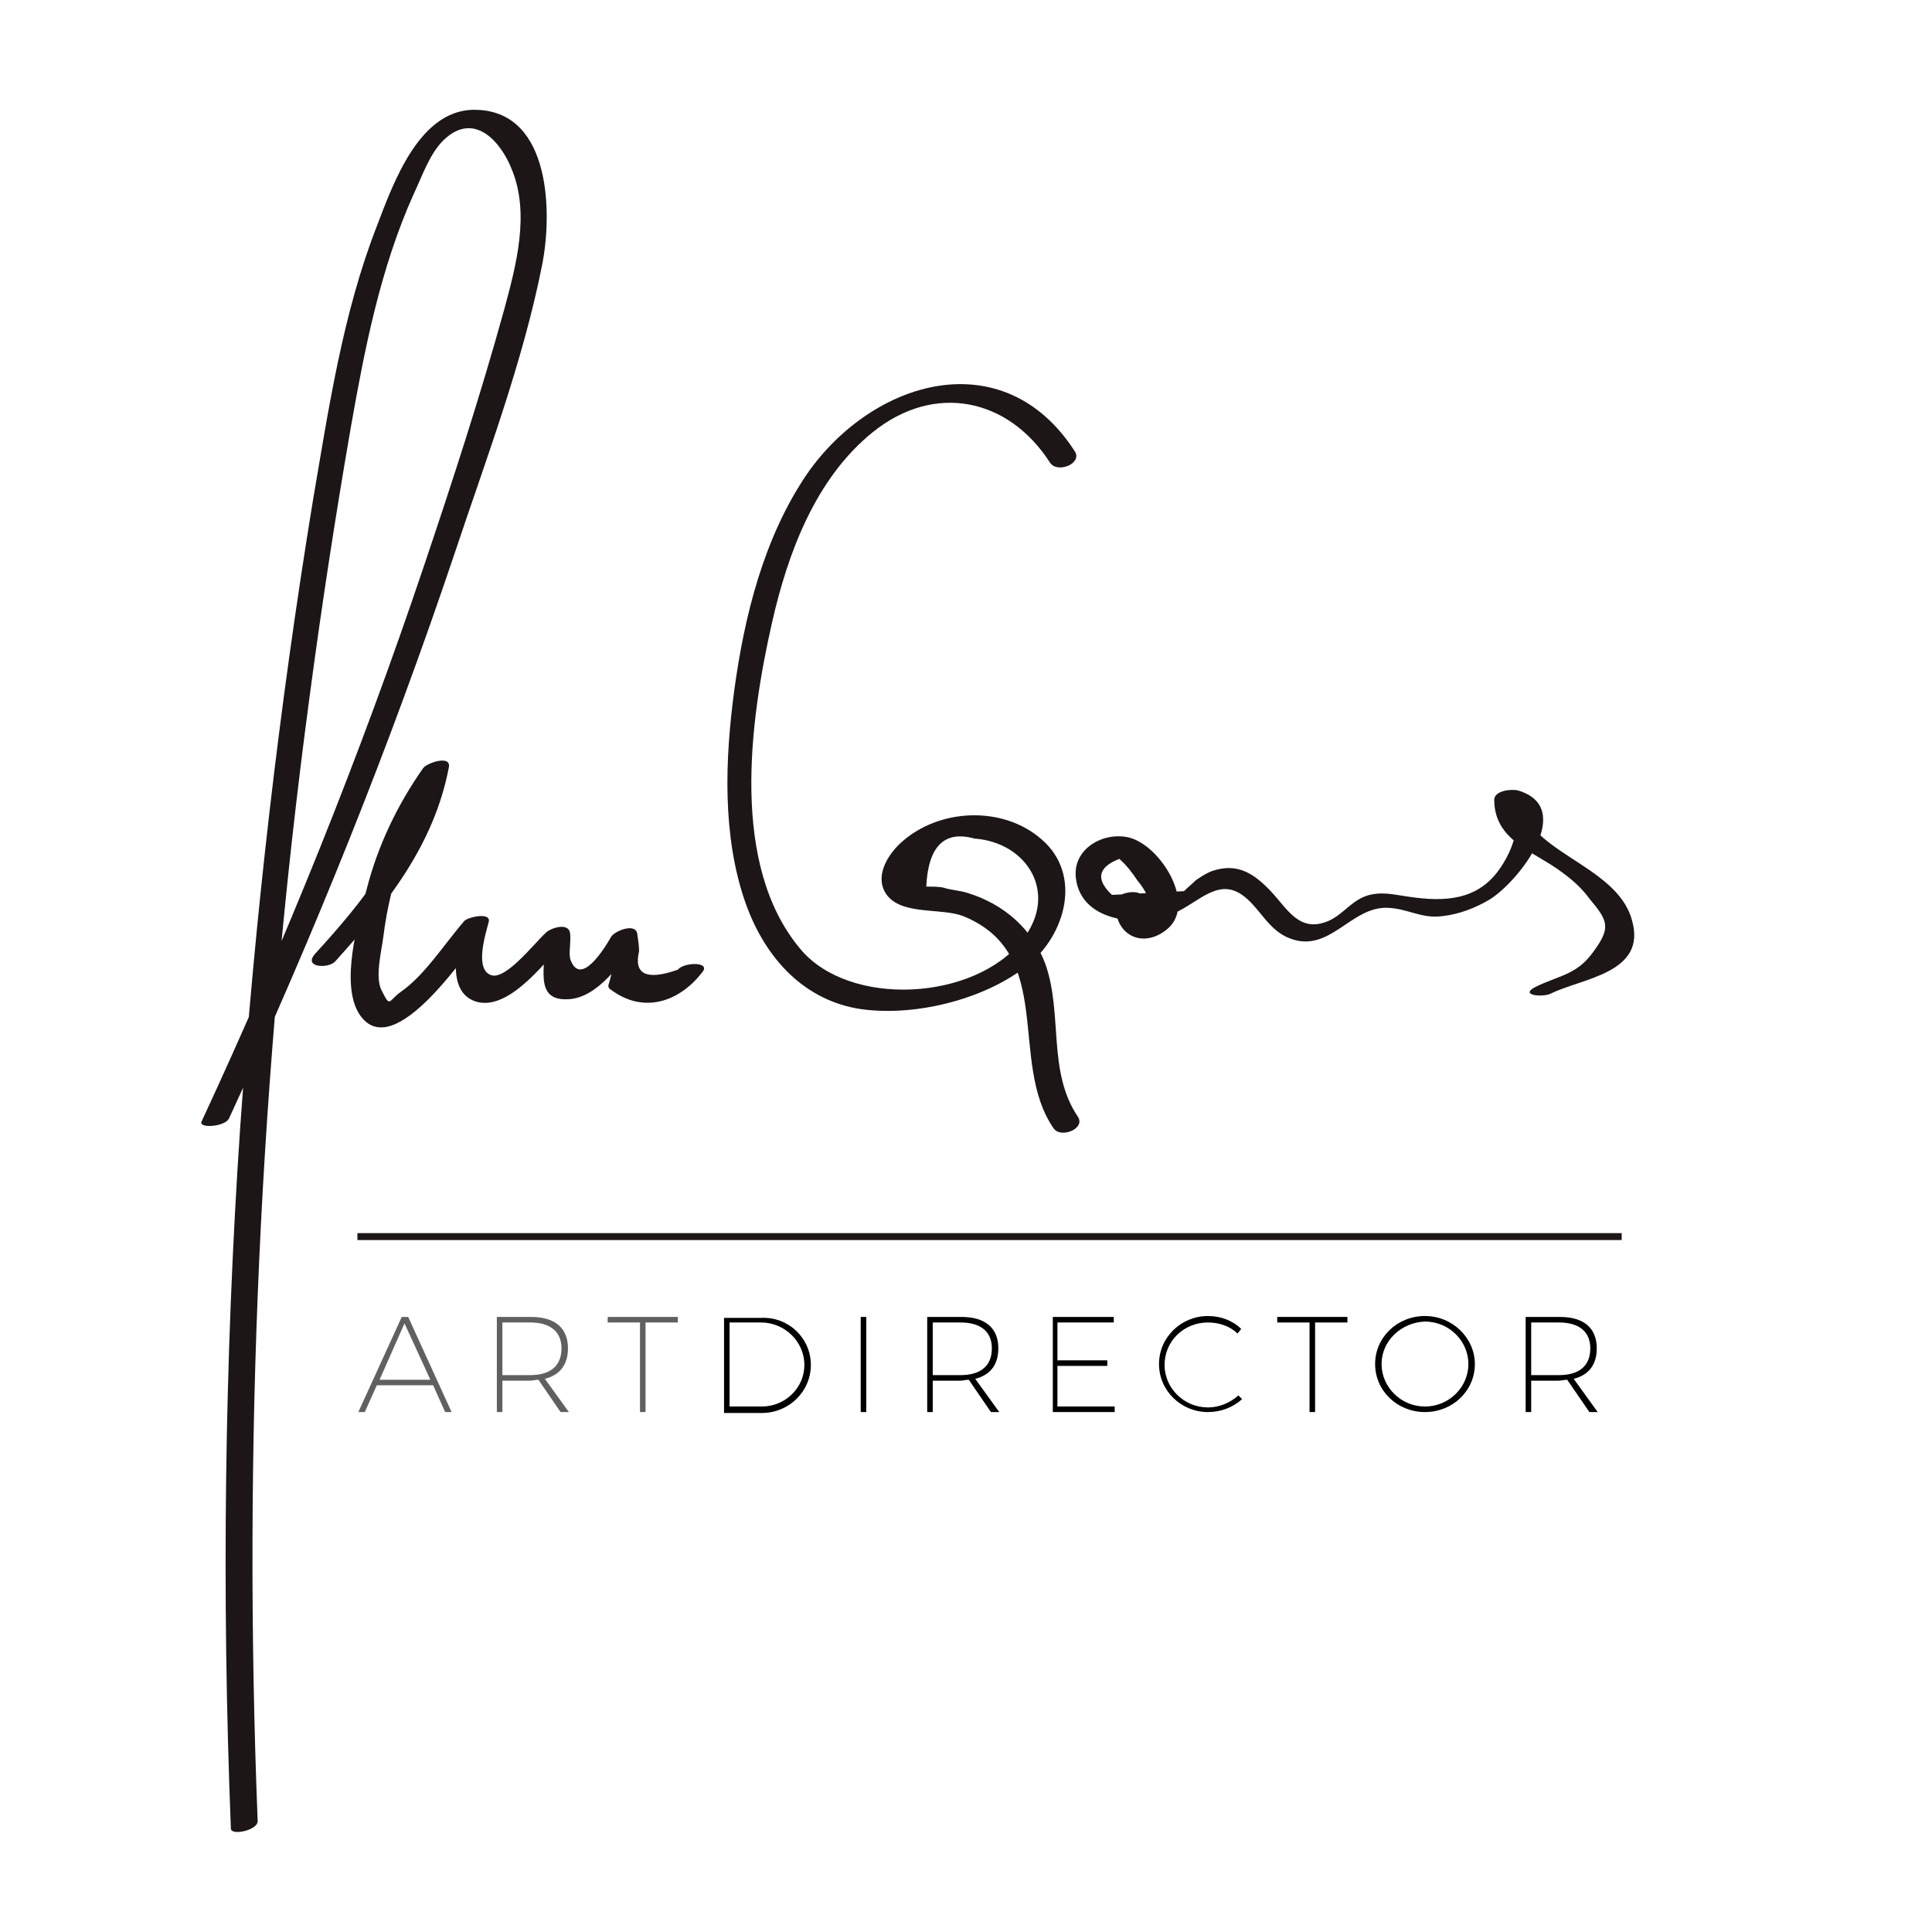 <?xml version="1.0" encoding="utf-8"?>
<!-- Generator: Adobe Illustrator 21.1.0, SVG Export Plug-In . SVG Version: 6.00 Build 0)  -->
<svg version="1.1" id="Camada_1" xmlns="http://www.w3.org/2000/svg" xmlns:xlink="http://www.w3.org/1999/xlink" x="0px" y="0px"
	 viewBox="0 0 209.2 209.2" style="enable-background:new 0 0 209.2 209.2;" xml:space="preserve">
<style type="text/css">
	.st0{fill:#1C1616;}
	.st1{fill:none;stroke:#1C1616;stroke-width:0.75;stroke-miterlimit:10;}
	.st2{fill:#606060;}
</style>
<g>
	<g>
		<g>
			<path class="st0" d="M24.8,121.1C34,101.2,42.2,80.8,49.2,60c3.4-10.2,7.4-20.7,9.5-31.3c1.1-5.5,1-16.4-6.9-16.8
				c-6.3-0.4-9.2,7.9-11,12.6c-3.7,9.5-5.2,19.7-6.9,29.6c-3.7,22.6-6.3,45.3-7.9,68.1c-1.7,25.2-2,50.5-1,75.8
				c0,0.8,2.9,0.2,2.9-0.8c-1.6-40.6,0.2-81.3,5.6-121.6c1.3-9.8,2.8-19.6,4.5-29.4c1.5-8.5,3.2-17.2,6.8-25.2
				c0.9-1.9,1.7-4.3,3.2-5.8c3.4-3.3,6.3,0.3,7.4,3.1c2,4.8,0.5,10.4-0.8,15.2c-2.6,9.4-5.6,18.6-8.7,27.8
				c-6.9,20.5-15,40.6-24.1,60.2C21.6,122.2,24.4,122,24.8,121.1L24.8,121.1z"/>
		</g>
		<g>
			<path class="st0" d="M36.3,104.1c5.6-6.2,10.7-12.6,12.3-21c0.3-1.4-2.4-0.5-2.8,0.1c-2.8,4-4.9,8.4-6.1,13.1
				c-0.9,3.4-2.9,10.2-0.8,13.5c3.7,5.7,11.9-7.1,13.8-9.3c-0.9-0.1-1.7-0.1-2.6-0.2c-0.7,2.4-1.8,7.3,1.6,8.2
				c3.7,0.9,7.7-4.9,9.7-6.8c-0.9,0-1.7,0-2.6,0.1c0.6,2.3-1.3,6.6,2.7,6.4c3.2-0.1,6-4.1,7.4-6.5c-0.9,0.1-1.9,0.2-2.8,0.3
				c0.4,1.6,0.3,3.1-0.2,4.6c-0.1,0.3,0.1,0.5,0.3,0.6c3.5,2.6,7.4,1.3,9.9-2c0.8-1.1-2.1-1-2.7-0.2c-3.4,1.2-4.8,0.5-4.2-2
				c0-0.6-0.1-1.2-0.2-1.9c-0.2-1.2-2.4-0.3-2.8,0.3c-0.8,1.4-3.3,5.4-4.4,2.6c-0.3-0.7,0.1-2.2-0.1-3.1c-0.3-1-2.1-0.4-2.6,0.1
				c-1.3,1.2-4.3,5.1-5.9,4.6c-1.8-0.6-0.7-4.2-0.3-5.7c0.4-1.2-2.2-0.6-2.6-0.2c-2.1,2.4-4.3,5.9-6.9,7.7c-1.4,1-1.1,1.8-2.1-0.2
				c-0.7-1.4,0-4.2,0.2-5.7c0.8-6.6,3.2-12.9,7.1-18.3c-0.9,0-1.9,0-2.8,0.1c-1.5,8.1-6.3,14.1-11.7,20
				C32.8,104.8,35.6,104.9,36.3,104.1L36.3,104.1z"/>
		</g>
		<g>
			<path class="st0" d="M116.4,48.9c-7.7-12-21.9-7.8-29,2.4c-4.7,6.9-6.8,15.4-7.9,23.5c-1,7.5-1.3,15.7,1.2,22.9
				c2,5.7,6,10.4,12.1,11.5c5.9,1,13.8-0.9,18.5-4.7c4.1-3.3,5.9-9.8,1.5-13.6c-4.2-3.7-11.2-3.4-15.3,0.4c-1.5,1.4-2.9,3.8-1.4,5.7
				c1.7,2.1,5.9,1.3,8.2,2.2c10.1,4.1,4.8,15.8,9.8,23c0.8,1.1,3.5,0,2.6-1.3c-3.3-4.9-1.6-11.1-3.5-16.5c-1.4-3.8-4.5-6.5-8.4-7.7
				c-0.9-0.3-1.8-0.3-2.7-0.6c-0.6-0.1-1.2-0.1-1.8-0.1c0.2-4.4,2-6.1,5.2-5.2c5.7,0.4,9.2,5.9,5.2,11c-5.2,6.6-18.7,7.3-24,1
				c-7.7-9.1-5.5-24.8-3.1-35.4c1.7-7.5,4.7-15.6,10.9-20.6c6.7-5.4,14.7-3.7,19.2,3.3C114.5,51.3,117.2,50.2,116.4,48.9L116.4,48.9
				z"/>
		</g>
		<g>
			<path class="st0" d="M120.9,97.4c-0.6,3.5,2.6,5.6,5.5,3.2c3.2-2.7-0.7-9-4.1-9.9c-2.8-0.7-6.2,1.2-5.8,4.4
				c0.6,4.9,7.2,5.3,10.6,3.8c2.8-1.2,5-4.2,7.9-1.6c1.5,1.3,2.4,3.3,4.4,4.2c4.5,2,6.8-3.4,10.9-3.2c2.2,0.1,3.6,1.2,5.9,0.9
				c1.8-0.2,3.6-0.9,5.1-1.8c3.1-1.9,9.4-9.9,3.1-11.8c-0.7-0.2-2.6,0-2.6,1c0,4.5,4.4,5.6,7.4,7.9c1.1,0.8,2.1,1.7,2.9,2.8
				c2,2.4,2.4,3.1,0.4,5.8c-1.8,2.5-3.7,2.5-6.3,3.8c-1.7,0.9,0.9,1.1,1.7,0.7c3.4-1.7,10.5-2.2,8.8-8c-1.7-6.2-12.2-7.4-12.1-13.6
				c-0.9,0.3-1.7,0.7-2.6,1c4,1.2,1.3,6,0,7.6c-2.6,3.2-6.4,3-10.1,2.4c-1.3-0.2-2.3-0.4-3.6-0.1c-1.9,0.5-2.7,2-4.4,2.8
				c-3.2,1.4-4.5-1.3-6.3-3.2c-1.8-1.9-3.6-3.1-6.3-2.2c-0.6,0.2-1.2,0.6-1.8,1c-0.4,0.4-0.9,0.8-1.3,1.2c-2.6,0.1-5.2,0.3-7.8,0.4
				c-1.8-1.7-1.5-3,0.8-3.9c0.8,0.7,1.4,1.5,2,2.4c0.7,0.8,1.2,1.8,1.5,2.8c-1,1.6-1.4,1.4-0.9-0.8C123.9,96.1,121,96.6,120.9,97.4
				L120.9,97.4z"/>
		</g>
	</g>
	<line class="st1" x1="38.7" y1="133.9" x2="175.6" y2="133.9"/>
	<g>
		<path class="st2" d="M46.9,150h-6.1l-1.3,2.9h-0.7l4.7-10.3h0.7l4.7,10.3h-0.7L46.9,150z M46.6,149.4l-2.8-6.1l-2.7,6.1H46.6z"/>
		<path class="st2" d="M60.7,152.9l-2.4-3.5c-0.3,0-0.6,0.1-0.9,0.1h-3v3.4h-0.6v-10.3h3.7c2.6,0,4,1.2,4,3.4c0,1.8-0.9,2.9-2.5,3.3
			l2.6,3.6H60.7z M57.4,148.9c2.2,0,3.4-1,3.4-2.9c0-1.8-1.2-2.8-3.4-2.8h-3v5.7H57.4z"/>
		<path class="st2" d="M73.4,142.6v0.6h-3.5v9.7h-0.6v-9.7h-3.5v-0.6H73.4z"/>
		<path d="M87.8,147.8c0,2.9-2.4,5.2-5.3,5.2h-4.1v-10.3h4.1C85.4,142.6,87.8,144.9,87.8,147.8z M87.1,147.8c0-2.5-2.1-4.6-4.7-4.6
			H79v9.1h3.5C85,152.3,87.1,150.3,87.1,147.8z"/>
		<path d="M93.8,142.6v10.3h-0.6v-10.3H93.8z"/>
		<path d="M107.3,152.9l-2.4-3.5c-0.3,0-0.6,0.1-0.9,0.1h-3v3.4h-0.6v-10.3h3.7c2.6,0,4,1.2,4,3.4c0,1.8-0.9,2.9-2.5,3.3l2.6,3.6
			H107.3z M104,148.9c2.2,0,3.4-1,3.4-2.9c0-1.8-1.2-2.8-3.4-2.8h-3v5.7H104z"/>
		<path d="M120.6,142.6v0.6h-6.1v4.1h5.4v0.6h-5.4v4.4h6.2v0.6H114v-10.3H120.6z"/>
		<path d="M130.8,143.2c-2.6,0-4.7,2-4.7,4.6c0,2.5,2.1,4.6,4.7,4.6c1.2,0,2.4-0.5,3.3-1.3l0.4,0.4c-1,0.9-2.3,1.4-3.7,1.4
			c-2.9,0-5.3-2.3-5.3-5.2c0-2.9,2.4-5.2,5.3-5.2c1.4,0,2.7,0.5,3.6,1.4l-0.4,0.5C133.2,143.6,132,143.2,130.8,143.2z"/>
		<path d="M145.9,142.6v0.6h-3.5v9.7h-0.6v-9.7h-3.5v-0.6H145.9z"/>
		<path d="M159.7,147.7c0,2.9-2.4,5.2-5.4,5.2s-5.4-2.3-5.4-5.2c0-2.9,2.4-5.2,5.4-5.2S159.7,144.9,159.7,147.7z M149.6,147.7
			c0,2.5,2.1,4.6,4.7,4.6c2.6,0,4.7-2.1,4.7-4.6c0-2.5-2.1-4.6-4.7-4.6C151.7,143.2,149.6,145.2,149.6,147.7z"/>
		<path d="M172.1,152.9l-2.4-3.5c-0.3,0-0.6,0.1-0.9,0.1h-3v3.4h-0.6v-10.3h3.7c2.6,0,4,1.2,4,3.4c0,1.8-0.9,2.9-2.5,3.3l2.6,3.6
			H172.1z M168.8,148.9c2.2,0,3.4-1,3.4-2.9c0-1.8-1.2-2.8-3.4-2.8h-3v5.7H168.8z"/>
	</g>
</g>
</svg>
